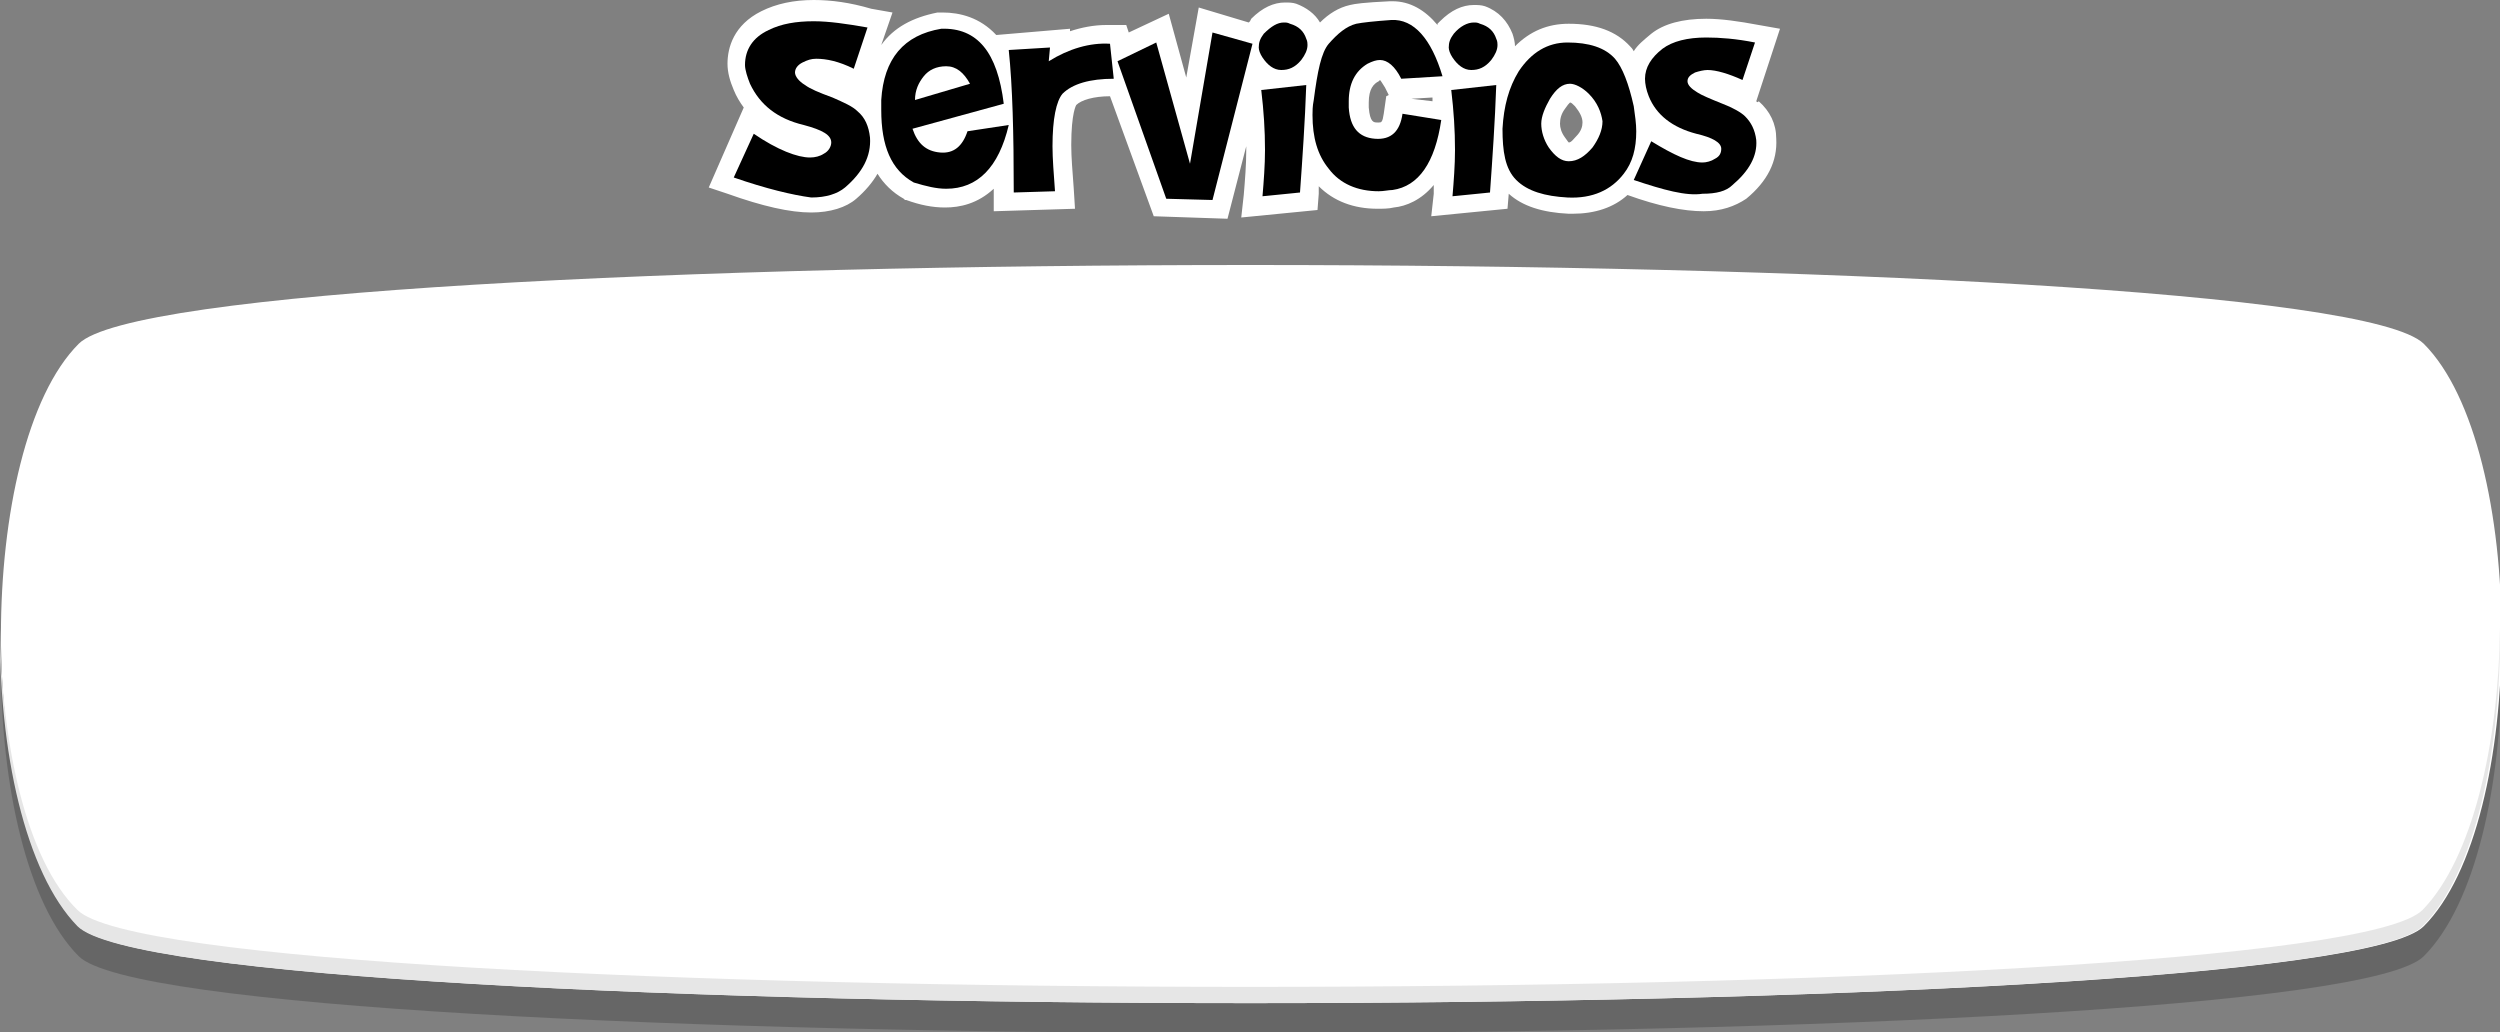 <?xml version="1.0" encoding="utf-8"?>
<!-- Generator: Adobe Illustrator 21.0.0, SVG Export Plug-In . SVG Version: 6.00 Build 0)  -->
<svg version="1.1" id="Capa_1" xmlns="http://www.w3.org/2000/svg" xmlns:xlink="http://www.w3.org/1999/xlink" x="0px" y="0px"
	 viewBox="0 0 200 82.6" style="enable-background:new 0 0 200 82.6;" xml:space="preserve">
<rect x="0" y="0" width="200" height="82.6" fill="#808080" stroke="none"/>
<style type="text/css">
	.st0{opacity:0.2;fill-rule:evenodd;clip-rule:evenodd;}
	.st1{fill-rule:evenodd;clip-rule:evenodd;fill:#FFFFFF;}
	.st2{fill-rule:evenodd;clip-rule:evenodd;fill:#E6E6E6;}
	.st3{fill:#FFFFFF;}
</style>
<g>
	<g>
		<path class="st0" d="M6.3,29.9c-8.3,8.3-8.3,38.3,0,46.6c8.2,8.2,179.4,8.2,187.6,0c8.3-8.3,8.3-38.3,0-46.6
			C185.3,21.5,14.7,21.5,6.3,29.9z"/>
		<path class="st1" d="M6.3,27.5c-8.3,8.3-8.3,38.3,0,46.6c8.2,8.2,179.4,8.2,187.6,0c8.3-8.3,8.3-38.3,0-46.6
			C185.3,19.1,14.7,19.1,6.3,27.5z"/>
		<path class="st2" d="M6.2,72.8c-4.1-4-6.1-13.3-6.2-22.6c-0.1,9.8,2,19.6,6.2,23.9c8.2,8.2,179.3,8.2,187.6,0
			c4.2-4.2,6.3-14.1,6.2-23.9c-0.1,9.3-2.2,18.5-6.2,22.6C185.6,81,14.4,81,6.2,72.8z"/>
	</g>
	<g>
		<g>
			<path class="st3" d="M140.5,8.1l1.9-5.8L140.7,2c-1.6-0.3-3-0.5-4.2-0.5c-1.9,0-3.4,0.4-4.4,1.2c-0.6,0.5-1.1,0.9-1.4,1.4
				c-0.1-0.2-0.2-0.3-0.3-0.4c-1.1-1.2-2.7-1.8-4.9-1.8c-1.7,0-3.1,0.6-4.3,1.8c0,0,0,0,0,0c0-0.3-0.1-0.7-0.2-1
				c-0.4-1-1.1-1.8-2.2-2.2c-0.3-0.1-0.6-0.1-0.9-0.1c-0.9,0-1.8,0.4-2.7,1.3l-0.1,0.1L115,1.9C115,1.9,115,2,115,2
				c-1-1.2-2.2-1.9-3.6-1.9l-0.2,0c-2.1,0.1-2.8,0.2-3.2,0.3c-0.9,0.2-1.7,0.7-2.4,1.4c-0.4-0.7-1.1-1.2-1.9-1.5
				c-0.3-0.1-0.6-0.1-0.9-0.1c-0.9,0-1.8,0.4-2.7,1.3L100,1.7l-0.1,0.1c0,0,0,0,0,0l-4-1.2l-1,5.6l-1.4-5.1l-3.2,1.5L90.1,2l-1.3,0
				c-0.1,0-0.2,0-0.3,0c-1,0-2,0.2-2.9,0.5l0-0.2l-5.9,0.5c-1.3-1.4-2.9-1.8-4.3-1.8l-0.3,0l-0.1,0c-2,0.4-3.5,1.2-4.5,2.6l0.9-2.6
				l-1.7-0.3C68,0.2,66.5,0,65.1,0c-1.6,0-3,0.3-4.2,0.9c-2.2,1.1-2.7,2.9-2.7,4.2c0,0.7,0.2,1.4,0.5,2.1c0.2,0.5,0.5,1,0.8,1.4
				L56.7,15l1.5,0.5c2.8,1,5,1.5,6.7,1.5c1.5,0,2.8-0.4,3.6-1.1c0.7-0.6,1.3-1.3,1.7-2c0.5,0.8,1.2,1.5,2.1,2l0.1,0.1l0.1,0
				c1.1,0.4,2.1,0.6,3.1,0.6c1.2,0,2.6-0.3,3.9-1.5c0,0.1,0,0.1,0,0.2l0,1.6l6.5-0.2l-0.1-1.6c-0.1-1.4-0.2-2.5-0.2-3.5
				c0-2.6,0.4-3.2,0.4-3.2c0,0,0,0,0,0c0.4-0.4,1.4-0.7,2.7-0.7l3.5,9.6l5.9,0.2l1.5-5.8c0,0.1,0,0.2,0,0.3c0,1.2-0.1,2.4-0.2,3.6
				l-0.2,1.8l6.1-0.6l0.1-1.3c0-0.2,0-0.4,0-0.6c1.2,1.2,2.8,1.8,4.7,1.8c0.4,0,0.9,0,1.3-0.1c1-0.1,2.2-0.6,3.2-1.8
				c0,0.2,0,0.5,0,0.7l-0.2,1.8l6.1-0.6l0.1-1.2c1.1,1,2.7,1.5,4.8,1.6l0.3,0c1.8,0,3.3-0.5,4.4-1.5l0,0c2.5,0.9,4.5,1.3,6.1,1.3
				c1.4,0,2.5-0.4,3.4-1c1.7-1.4,2.5-3,2.4-4.8c0-1.2-0.5-2.2-1.4-3C140.6,8.2,140.6,8.2,140.5,8.1z M110.9,7.7l-0.2,1.4
				c-0.1,0.7-0.2,0.7-0.4,0.7l-0.1,0c-0.3,0-0.6,0-0.7-1.2c0-0.2,0-0.3,0-0.4c0-1.1,0.4-1.5,0.8-1.7c0,0,0.1-0.1,0.1-0.1
				c0.1,0.1,0.2,0.3,0.4,0.6l0.3,0.6L110.9,7.7z M112.9,7.9l1.7-0.1c0,0.1,0,0.2,0,0.3L112.9,7.9z M126.1,10.9
				c-0.2,0.2-0.4,0.5-0.6,0.5c0,0-0.1-0.1-0.3-0.4c-0.3-0.4-0.4-0.8-0.4-1.1c0-0.4,0.1-0.8,0.4-1.2c0.2-0.3,0.3-0.4,0.4-0.5
				c0.1,0,0.2,0.1,0.4,0.3c0.4,0.5,0.6,0.9,0.6,1.3C126.6,10.1,126.5,10.5,126.1,10.9z"/>
			<path d="M58.7,14.2l1.6-3.5c1.9,1.3,3.5,1.9,4.5,1.9c0.4,0,0.8-0.1,1.1-0.3c0.4-0.2,0.6-0.6,0.6-0.9c0-0.6-0.7-1-2.2-1.4
				c-2.1-0.5-3.5-1.6-4.3-3.3c-0.2-0.5-0.4-1.1-0.4-1.5c0-1.2,0.6-2.2,1.9-2.8c1-0.5,2.2-0.7,3.6-0.7c1.2,0,2.6,0.2,4.3,0.5
				l-1.1,3.3c-1.2-0.6-2.2-0.8-3-0.8c-0.4,0-0.7,0.1-1.1,0.3c-0.4,0.2-0.6,0.5-0.6,0.8c0,0.3,0.3,0.7,0.8,1c0.4,0.3,1.1,0.6,2.2,1
				c0.9,0.4,1.6,0.7,2,1.1c0.6,0.5,0.9,1.2,1,2.1c0.1,1.5-0.6,2.8-2,4c-0.6,0.5-1.5,0.8-2.7,0.8C63.4,15.6,61.3,15.1,58.7,14.2z"/>
			<path d="M73,10.3c0.4,1.2,1.1,1.8,2.2,1.9c1.1,0.1,1.8-0.5,2.2-1.7l3.3-0.5c-0.8,3.4-2.5,5.1-5,5.1c-0.8,0-1.6-0.2-2.6-0.5
				c-1.8-1-2.6-2.9-2.6-5.8c0-0.2,0-0.5,0-0.8c0.2-3.3,1.8-5.2,4.8-5.7c2.9-0.1,4.5,1.9,5,6L73,10.3z M73.9,6.1
				c-0.4,0.5-0.7,1.1-0.7,1.9l4.4-1.3c-0.5-0.9-1.1-1.4-1.9-1.4S74.3,5.6,73.9,6.1z"/>
			<path d="M81.1,15.4c0-4.8-0.1-8.5-0.4-11.4L84,3.8l-0.1,1.1c1.6-1,3.3-1.5,4.9-1.4l0.3,2.8c-1.9,0-3.3,0.4-4.1,1.2
				c-0.5,0.6-0.8,2-0.8,4.2c0,1,0.1,2.2,0.2,3.6L81.1,15.4z"/>
			<path d="M89.4,4.9l3.1-1.5l2.7,9.7L97,2.6l3.2,0.9L97,16l-3.7-0.1L89.4,4.9z"/>
			<path d="M102.7,1.8c0.2,0,0.3,0,0.5,0.1c0.7,0.2,1.1,0.6,1.3,1.2c0.1,0.2,0.1,0.4,0.1,0.5c0,0.4-0.2,0.8-0.5,1.2
				c-0.5,0.6-1,0.8-1.6,0.8s-1.1-0.4-1.5-1c-0.2-0.3-0.3-0.6-0.3-0.8c0-0.4,0.1-0.7,0.4-1.1C101.7,2.1,102.2,1.8,102.7,1.8z
				 M104.5,6.8c-0.1,2.9-0.3,5.8-0.5,8.6l-3,0.3c0.1-1.2,0.2-2.5,0.2-3.7c0-1.6-0.1-3.1-0.3-4.8L104.5,6.8z"/>
			<path d="M115.3,9.6c-0.5,3.4-1.8,5.3-3.9,5.6c-0.3,0-0.7,0.1-1.1,0.1c-1.7,0-3.1-0.6-4-1.8c-0.9-1.1-1.3-2.5-1.3-4.3
				c0-0.3,0-0.7,0.1-1.2c0.3-2.3,0.6-3.8,1.2-4.5c0.7-0.8,1.4-1.4,2.2-1.6c0.5-0.1,1.4-0.2,2.8-0.3c1.8-0.1,3.2,1.5,4.1,4.5
				l-3.3,0.2c-0.5-1-1.1-1.5-1.7-1.5c-0.3,0-0.6,0.1-1,0.3c-1,0.6-1.5,1.6-1.5,3c0,0.1,0,0.3,0,0.5c0.1,1.6,0.8,2.4,2.1,2.5
				s2-0.6,2.2-2L115.3,9.6z"/>
			<path d="M117.9,1.8c0.2,0,0.3,0,0.5,0.1c0.7,0.2,1.1,0.6,1.3,1.2c0.1,0.2,0.1,0.4,0.1,0.5c0,0.4-0.2,0.8-0.5,1.2
				c-0.5,0.6-1,0.8-1.6,0.8s-1.1-0.4-1.5-1c-0.2-0.3-0.3-0.6-0.3-0.8c0-0.4,0.1-0.7,0.4-1.1C116.8,2.1,117.4,1.8,117.9,1.8z
				 M119.7,6.8c-0.1,2.9-0.3,5.8-0.5,8.6l-3,0.3c0.1-1.2,0.2-2.5,0.2-3.7c0-1.6-0.1-3.1-0.3-4.8L119.7,6.8z"/>
			<path d="M120.2,10.3c0.1-1.8,0.5-3.3,1.3-4.6c1-1.5,2.3-2.3,3.9-2.3c1.7,0,3,0.4,3.8,1.3c0.6,0.7,1.1,2,1.5,3.8
				c0.1,0.7,0.2,1.4,0.2,2c0,1.4-0.3,2.5-1,3.4c-1,1.3-2.5,2-4.5,1.9c-1.8-0.1-3.2-0.5-4.1-1.4S120.2,12.1,120.2,10.3z M127.1,7.5
				c-0.5-0.5-1.1-0.8-1.5-0.8c-0.6,0-1.1,0.4-1.6,1.2c-0.4,0.7-0.7,1.4-0.7,2c0,0.6,0.2,1.3,0.6,1.9c0.5,0.7,1,1.1,1.6,1.1
				c0.7,0,1.3-0.4,1.9-1.1c0.5-0.7,0.8-1.4,0.8-2.1C128.1,9,127.8,8.2,127.1,7.5z"/>
			<path d="M130.7,14.4l1.4-3.1c1.8,1.1,3.1,1.7,4.1,1.7c0.3,0,0.7-0.1,1-0.3c0.4-0.2,0.5-0.5,0.5-0.8c0-0.5-0.7-0.9-2-1.2
				c-1.9-0.5-3.2-1.5-3.8-3c-0.2-0.5-0.3-1-0.3-1.4c0-0.9,0.5-1.7,1.4-2.4c0.8-0.6,2-0.9,3.5-0.9c1.1,0,2.4,0.1,3.9,0.4l-1,3
				c-1.1-0.5-2.1-0.8-2.8-0.8c-0.3,0-0.7,0.1-1,0.2c-0.4,0.2-0.6,0.4-0.6,0.7c0,0.3,0.3,0.6,0.8,0.9c0.3,0.2,1,0.5,2,0.9
				c0.8,0.3,1.5,0.7,1.8,1c0.5,0.5,0.8,1.1,0.9,1.9c0.1,1.3-0.6,2.5-1.9,3.6c-0.5,0.5-1.3,0.7-2.4,0.7
				C134.9,15.7,133.1,15.2,130.7,14.4z"/>
		</g>
	</g>
</g>
</svg>
